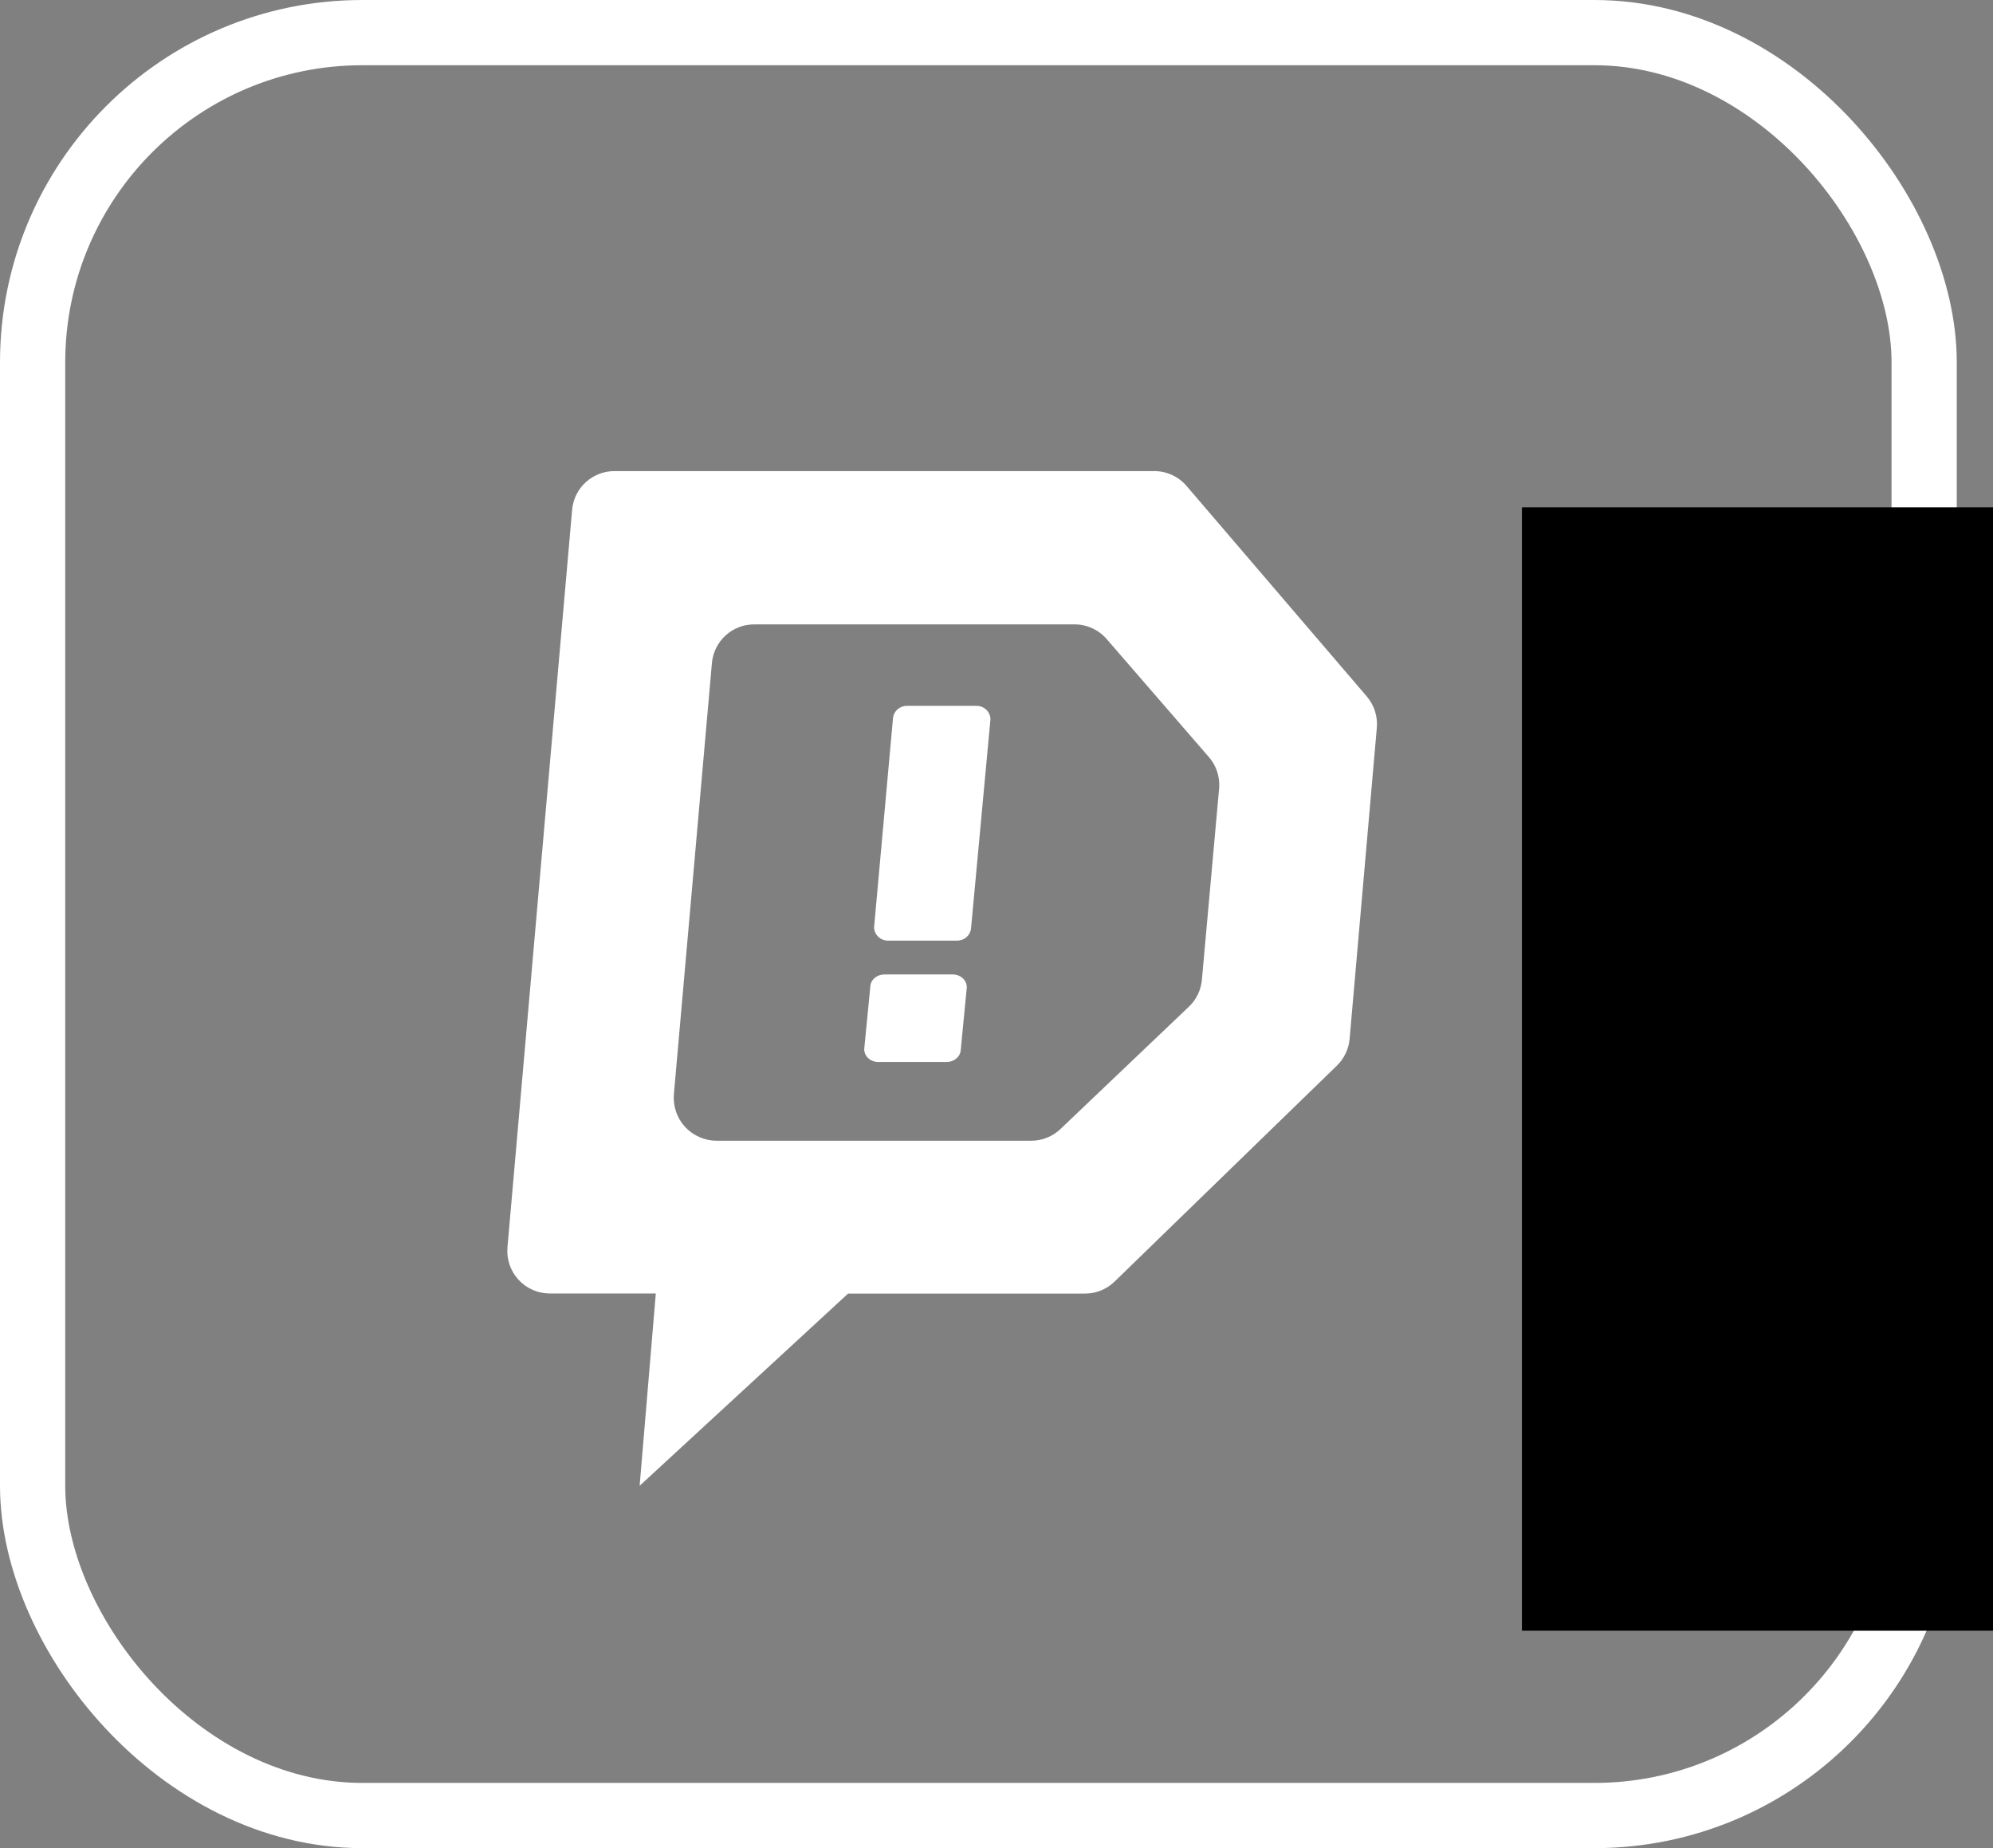 <svg width="55" height="51" viewBox="0 0 55 51" fill="none" xmlns="http://www.w3.org/2000/svg">
<rect x="0" y="0" width="55" height="51" fill="#808080" stroke="none"/>
<rect x="0.9" y="0.9" width="52.2" height="49.2" rx="9.1" stroke="white" stroke-width="1.8"/>
<rect x="42" y="14" width="13" height="31" fill="black"/>
<g clip-path="url(#clip0_1357_9)">
<path d="M26.125 29.306H24.239C24.13 29.306 24.025 29.265 23.951 29.192C23.877 29.118 23.841 29.02 23.852 28.922L24.019 27.211C24.035 27.029 24.204 26.89 24.406 26.89H26.291C26.401 26.89 26.506 26.931 26.58 27.005C26.653 27.078 26.689 27.176 26.678 27.274L26.512 28.985C26.496 29.166 26.327 29.306 26.125 29.306ZM26.427 25.957H24.506C24.294 25.957 24.122 25.79 24.122 25.585L24.645 19.806C24.668 19.618 24.834 19.477 25.029 19.478H26.949C27.161 19.478 27.333 19.645 27.333 19.851L26.796 25.633C26.771 25.814 26.615 25.951 26.427 25.957ZM37.718 19.218C37.923 19.457 38.023 19.768 37.996 20.081L37.245 28.666C37.221 28.947 37.096 29.209 36.894 29.406L30.756 35.368C30.537 35.58 30.244 35.698 29.939 35.697H23.404L17.652 41L18.098 35.694H15.172C14.844 35.694 14.53 35.556 14.308 35.314C14.086 35.072 13.976 34.748 14.004 34.421L15.79 14.052C15.851 13.454 16.356 12.999 16.958 13H31.854C32.197 13 32.522 13.15 32.745 13.41L37.718 19.218ZM33.169 27.028L33.646 21.729C33.665 21.415 33.556 21.106 33.345 20.873L30.539 17.633C30.316 17.377 29.994 17.23 29.655 17.23H20.816C20.214 17.228 19.709 17.683 19.648 18.282L18.596 30.205C18.572 30.532 18.683 30.853 18.904 31.095C19.126 31.336 19.437 31.474 19.764 31.479H28.455C28.757 31.479 29.047 31.364 29.265 31.156L32.819 27.771C33.022 27.574 33.146 27.31 33.169 27.028Z" fill="white"/>
</g>
<defs>
<clipPath id="clip0_1357_9">
<rect width="24" height="28" fill="white" transform="translate(14 13)"/>
</clipPath>
</defs>
</svg>
